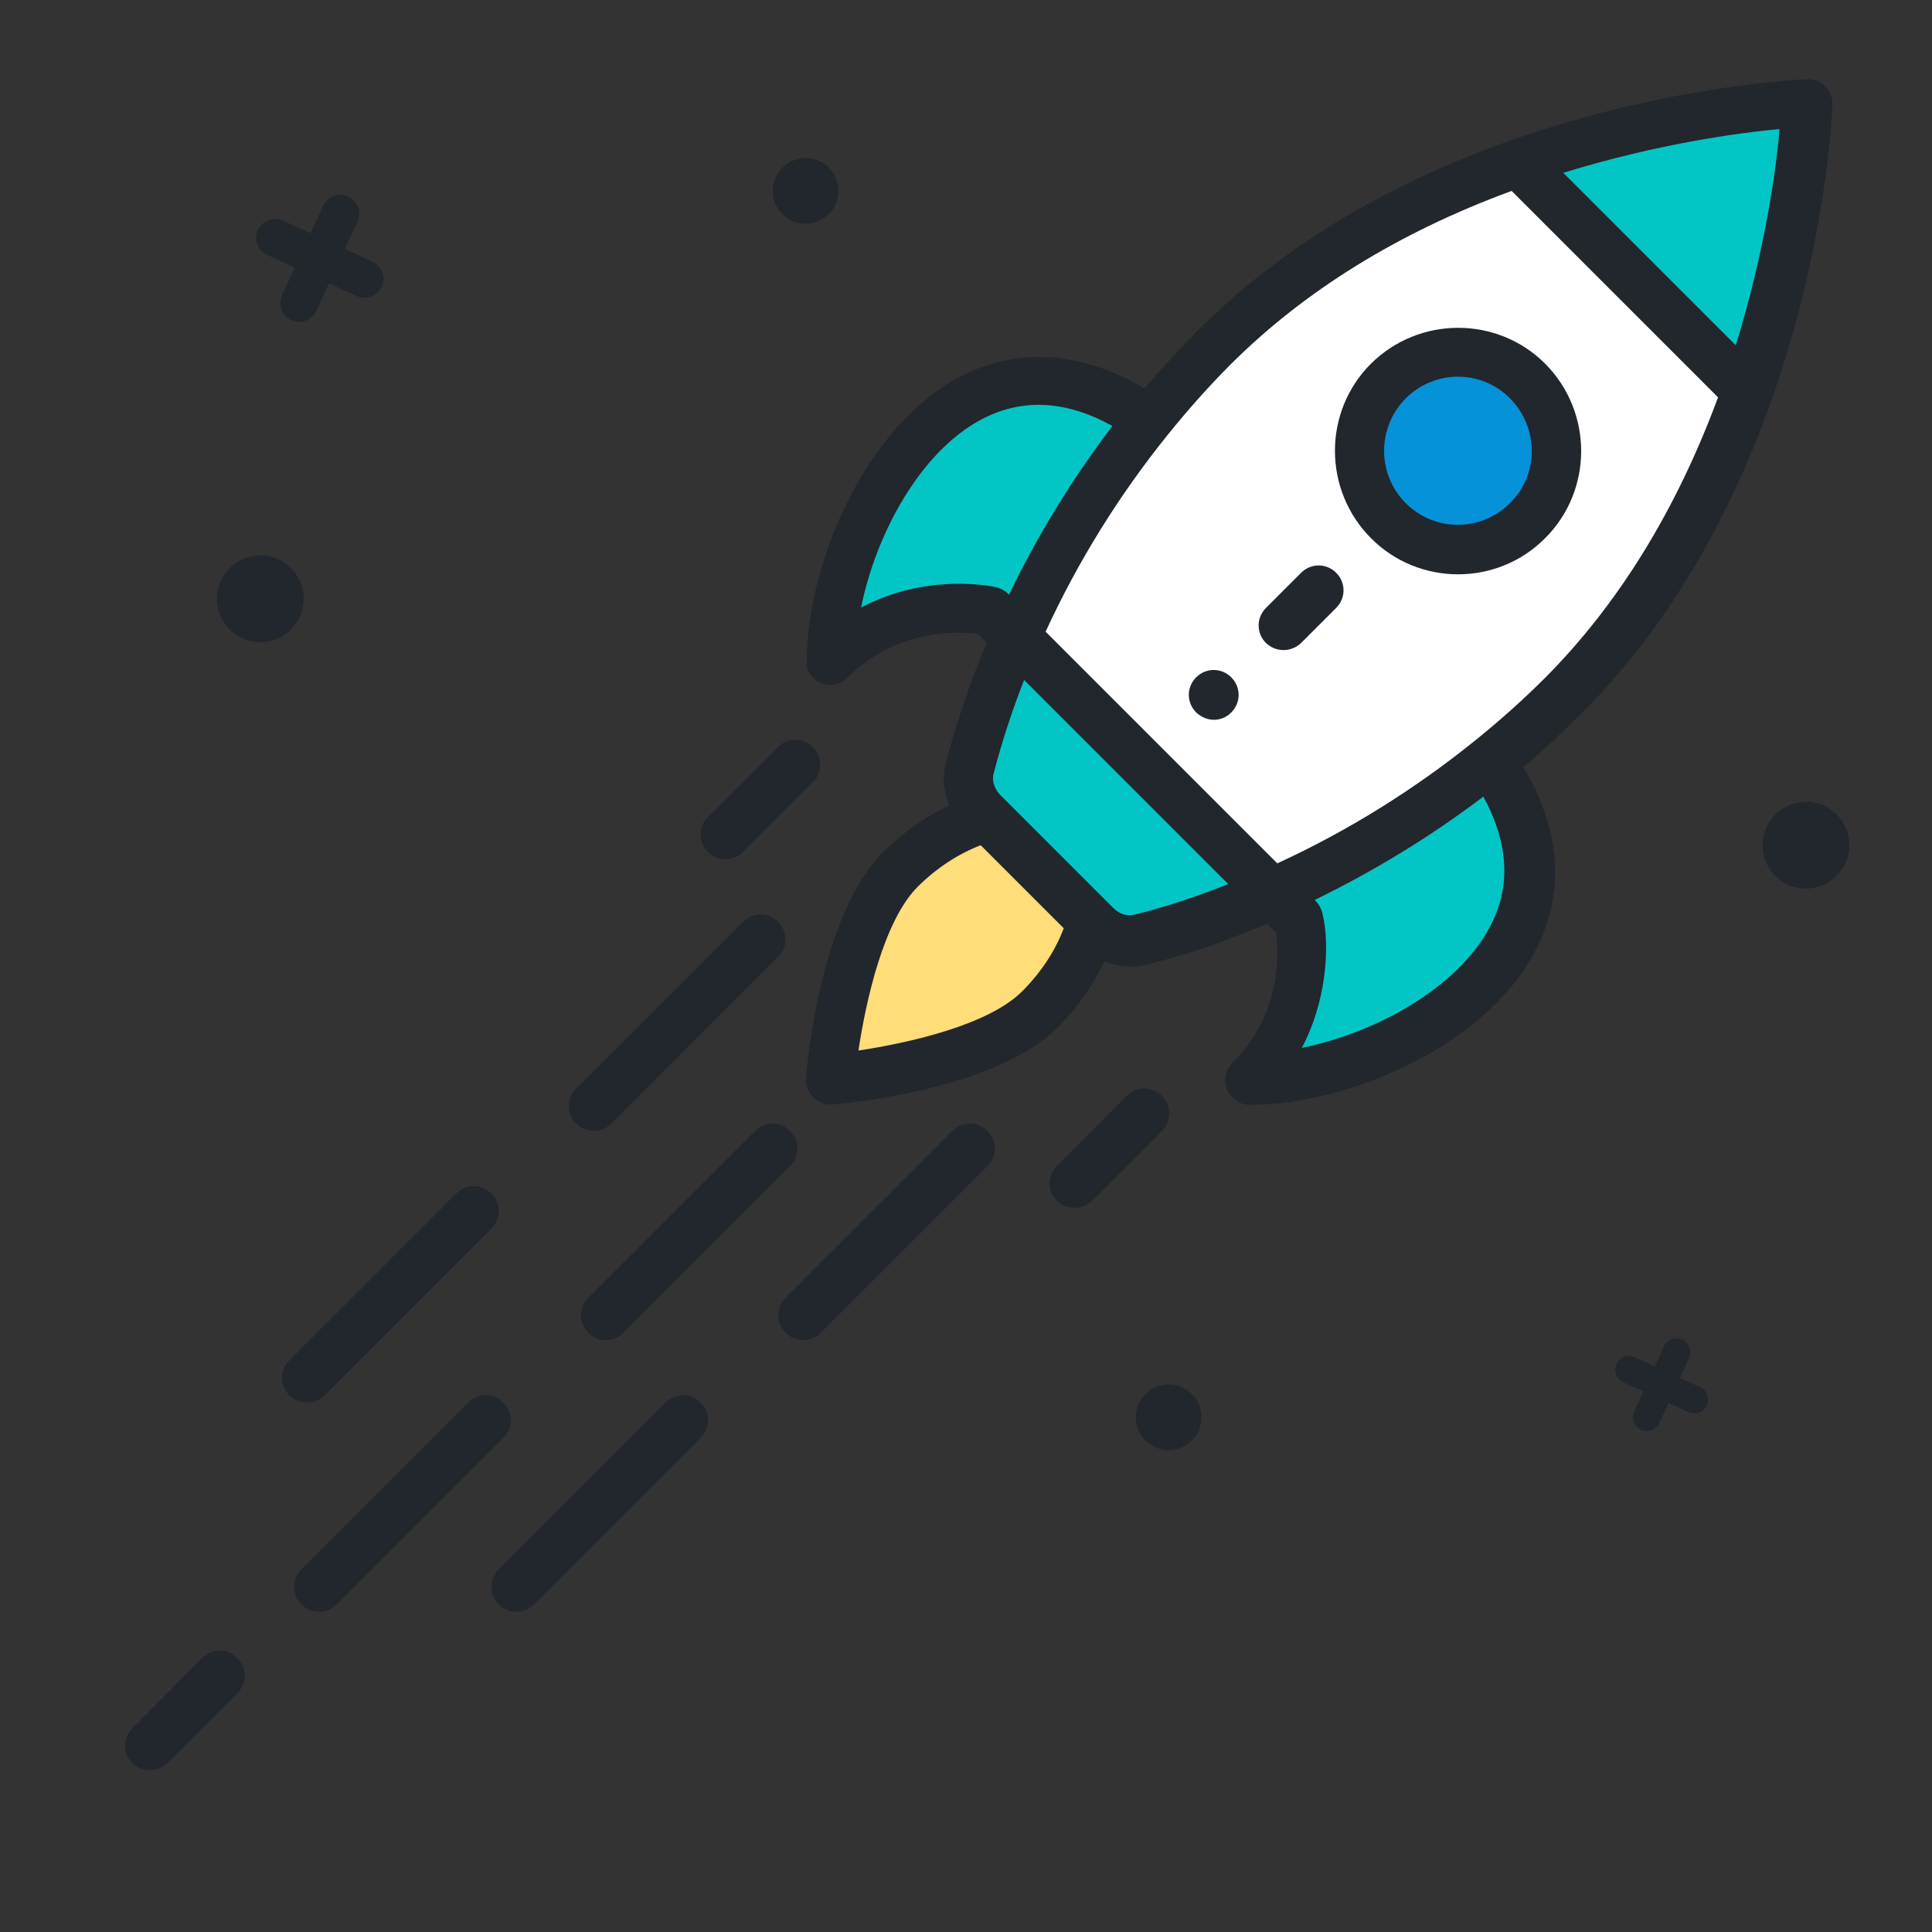 <?xml version="1.0" encoding="utf-8"?>
<!-- Generator: Adobe Illustrator 24.1.1, SVG Export Plug-In . SVG Version: 6.00 Build 0)  -->
<svg version="1.1" id="Capa_1" xmlns="http://www.w3.org/2000/svg" xmlns:xlink="http://www.w3.org/1999/xlink" x="0px" y="0px"
	 viewBox="0 0 512 512" style="enable-background:new 0 0 512 512;" xml:space="preserve">
<rect x="0" y="0" width="512" height="512" fill="#333333" stroke="none"/>
<style type="text/css">
	.st0{fill:#02C6C6;}
	.st1{fill:#FFFFFF;}
	.st2{fill:#0592D8;}
	.st3{fill:#FFDD78;}
	.st4{fill:#22262D;}
	.st5{fill:none;stroke:#22262D;stroke-width:10;stroke-linecap:round;stroke-miterlimit:10;}
	.st6{fill:none;stroke:#22262D;stroke-width:7.289;stroke-linecap:round;stroke-miterlimit:10;}
</style>
<path class="st0" d="M478.6,27.1c0,0-1.3,35.2-15.9,76.5L402.1,43C443.4,28.4,478.6,27.1,478.6,27.1z"/>
<path class="st1" d="M402.1,43l60.7,60.7c-9.5,26.9-24.7,56.4-48.8,80.6c-22.2,22.2-49,40.1-77,52.4l-67.8-67.9
	c8.3-18.7,19.8-38.7,35-57.6c5.4-6.6,11.1-13.1,17.3-19.4C345.6,67.7,375.2,52.5,402.1,43z"/>
<path class="st2" d="M404.7,101.1c10.2,10.2,10.2,26.7,0,37c-10.2,10.2-26.7,10.2-37,0c-10.2-10.2-10.2-26.7,0-37
	C378,90.8,394.5,90.8,404.7,101.1z"/>
<g>
	<path class="st0" d="M395.4,202.7c33.6,50.5-29.4,83.2-64.7,83.2c18.5-18.5,13.1-42.3,13.1-42.3l-6.9-6.9
		c18.7-8.3,38.7-19.8,57.6-35L395.4,202.7z"/>
	<path class="st0" d="M261.6,216.6l-1-1c-3.1-3.1-4.7-7.7-3.6-12c2.7-10.6,6.8-22.4,12.2-34.8l67.8,67.8
		c-12.4,5.4-24.2,9.5-34.8,12.2c-4.3,1.1-8.8-0.4-12-3.6l-1-1L261.6,216.6z"/>
	<path class="st0" d="M303.1,110.2l1.1,0.9c-15.3,18.9-26.7,38.9-35,57.6l-6.9-6.9c0,0-23.9-5.4-42.3,13.1
		C219.9,139.6,252.6,76.6,303.1,110.2z"/>
</g>
<path class="st3" d="M261.6,216.6l27.6,27.6c-2,7.8-6.7,16.1-13.8,23.2c-15.3,15.3-55.4,18.5-55.4,18.5s3.1-40.1,18.5-55.4
	C245.5,223.3,253.7,218.6,261.6,216.6z"/>
<path class="st4" d="M326.3,188.8c2.6-2.6,2.6-6.7,0-9.3c-2.6-2.6-6.7-2.6-9.3,0c-2.6,2.6-2.6,6.7,0,9.3
	C319.7,191.4,323.8,191.4,326.3,188.8z"/>
<path class="st4" d="M409.5,142.6c12.7-12.7,12.7-33.4,0-46.2c-12.7-12.7-33.4-12.7-46.2,0c-12.7,12.7-12.7,33.4,0,46.2
	C376,155.4,396.8,155.4,409.5,142.6z M372.5,105.6c7.7-7.7,20.1-7.7,27.7,0s7.7,20.1,0,27.7c-7.7,7.7-20.1,7.7-27.7,0
	C364.9,125.7,364.9,113.3,372.5,105.6z"/>
<path class="st4" d="M217.5,181c0.8,0.3,1.7,0.5,2.5,0.5c1.7,0,3.3-0.7,4.6-1.9c13.1-13.1,29.3-12.3,34.6-11.6l2.3,2.3
	c-4.5,10.7-8.1,21.4-10.8,31.8c-1,3.8-0.6,7.7,0.8,11.4c-6.3,2.9-12.3,7.2-17.6,12.5c-16.8,16.8-20.2,57.8-20.3,59.6
	c-0.1,1.9,0.6,3.8,1.9,5.2c1.3,1.3,2.9,1.9,4.6,1.9c0.1,0,0.3,0,0.5,0c1.7-0.1,42.7-3.6,59.6-20.3c5.3-5.3,9.5-11.4,12.5-17.6
	c3.8,1.5,7.8,1.7,11.4,0.8c10.4-2.6,21-6.3,31.8-10.8l2.3,2.3c0.7,5.3,1.5,21.5-11.6,34.6c-1.9,1.9-2.4,4.7-1.4,7.1s3.4,4,6.1,4
	c25.8,0,62-15.4,75.3-40.3c5.8-10.8,9.8-27.9-2.9-49.2c5.3-4.5,10.4-9.2,15.3-14.1c21.6-21.6,38.5-49.5,50.4-83
	c14.8-41.8,16.2-77,16.2-78.4c0.1-1.8-0.6-3.6-1.9-4.9c-1.3-1.3-3.1-2-4.9-1.9c-1.5,0.1-36.6,1.5-78.4,16.2
	c-33.5,11.8-61.4,28.8-83,50.4c-4.8,4.8-9.5,10-14.1,15.3c-21.3-12.5-38.4-8.6-49.2-2.9c-24.9,13.3-40.3,49.5-40.3,75.3
	C213.5,177.6,215.1,180,217.5,181z M270.9,262.7c-9,9-30.1,13.7-43.4,15.7c2-13.3,6.7-34.4,15.7-43.4c5-5,10.9-8.8,16.7-11l22,22
	C279.7,251.9,275.9,257.7,270.9,262.7z M300.6,242.4c-1.9,0.5-4.1-0.2-5.7-1.9c-31.7-31.7,9,9-29.7-29.7c-1.6-1.6-2.4-3.8-1.9-5.7
	c2.1-8.1,4.8-16.5,8.1-24.9l54.1,54.1C317.1,237.6,308.8,240.4,300.6,242.4z M394.7,245.9c-8.6,16-30.1,27.8-49.7,31.8
	c6.3-11.8,7.7-26.8,5.4-35.9c-0.6-2.1-1.9-3.2-2-3.3c15.8-7.7,30.9-16.9,44.7-27.4C399.9,223.6,400.5,235.2,394.7,245.9z M460,91.5
	l-45.7-45.7c24.9-7.7,46.5-10.6,57.3-11.6C470.7,45,467.7,66.6,460,91.5z M326.3,96.4c19.4-19.3,44.3-34.8,74.3-45.8l54.7,54.7
	c-11.1,30-26.5,54.9-45.8,74.3c-5.9,5.9-12.3,11.6-18.9,16.9c-15.9,12.8-33.4,23.7-52.1,32.3l-61.4-61.4
	c8.6-18.7,19.5-36.2,32.3-52.1C314.8,108.6,320.4,102.3,326.3,96.4z M260,111.2c10.7-5.7,22.4-5.2,34.8,1.7
	c-10.6,13.9-19.8,28.9-27.4,44.7c-0.1-0.1-1.3-1.5-3.5-2c-0.9-0.2-18.2-3.9-35.7,5.4C232.2,141.2,244,119.7,260,111.2z"/>
<path class="st4" d="M289.4,318.2l18.5-18.5c2.6-2.6,2.6-6.7,0-9.3c-2.6-2.6-6.7-2.6-9.3,0L280.1,309c-2.6,2.6-2.6,6.7,0,9.3
	C282.7,320.7,286.8,320.7,289.4,318.2z"/>
<path class="st4" d="M44.4,467.2l18.5-18.5c2.6-2.6,2.6-6.7,0-9.3c-2.6-2.6-6.7-2.6-9.3,0L35.1,458c-2.6,2.6-2.6,6.7,0,9.3
	C37.7,469.7,41.9,469.7,44.4,467.2z"/>
<path class="st4" d="M196.9,225.8l18.5-18.5c2.6-2.6,2.6-6.7,0-9.3c-2.6-2.6-6.7-2.6-9.3,0l-18.5,18.5c-2.6,2.6-2.6,6.7,0,9.3
	C190.2,228.3,194.4,228.3,196.9,225.8z"/>
<path class="st4" d="M252.4,299.7l-44.2,44.2c-2.6,2.6-2.6,6.7,0,9.3c2.6,2.6,6.7,2.6,9.3,0l44.2-44.2c2.6-2.6,2.6-6.7,0-9.3
	C259.1,297.1,254.9,297.1,252.4,299.7z"/>
<path class="st4" d="M200.1,299.7l-44.2,44.2c-2.6,2.6-2.6,6.7,0,9.3c2.6,2.6,6.7,2.6,9.3,0l44.2-44.2c2.6-2.6,2.6-6.7,0-9.3
	C206.8,297.1,202.7,297.1,200.1,299.7z"/>
<path class="st4" d="M162,297.8l44.2-44.2c2.6-2.6,2.6-6.7,0-9.3c-2.6-2.6-6.7-2.6-9.3,0l-44.2,44.2c-2.6,2.6-2.6,6.7,0,9.3
	C155.3,300.3,159.4,300.3,162,297.8z"/>
<path class="st4" d="M176.4,371.7l-44.2,44.2c-2.6,2.6-2.6,6.7,0,9.3c2.6,2.6,6.7,2.6,9.3,0l44.2-44.2c2.6-2.6,2.6-6.7,0-9.3
	C183.1,369.1,178.9,369.1,176.4,371.7z"/>
<path class="st4" d="M124.1,371.7l-44.2,44.2c-2.6,2.6-2.6,6.7,0,9.3c2.6,2.6,6.7,2.6,9.3,0l44.2-44.2c2.6-2.6,2.6-6.7,0-9.3
	C130.8,369.1,126.7,369.1,124.1,371.7z"/>
<path class="st4" d="M86,369.8l44.2-44.2c2.6-2.6,2.6-6.7,0-9.3c-2.6-2.6-6.7-2.6-9.3,0l-44.2,44.2c-2.6,2.6-2.6,6.7,0,9.3
	C79.3,372.3,83.4,372.3,86,369.8z"/>
<path class="st4" d="M344.8,170.4l9.3-9.3c2.6-2.6,2.6-6.7,0-9.3s-6.7-2.6-9.3,0l-9.3,9.3c-2.6,2.6-2.6,6.7,0,9.3
	C338.1,172.9,342.2,172.9,344.8,170.4z"/>
<line class="st5" x1="90.2" y1="56.6" x2="79.3" y2="80.3"/>
<line class="st5" x1="96.6" y1="73.9" x2="72.9" y2="63"/>
<line class="st6" x1="444.3" y1="358.3" x2="436.4" y2="375.6"/>
<line class="st6" x1="449" y1="370.9" x2="431.7" y2="363"/>
<circle class="st4" cx="69" cy="158.7" r="11.5"/>
<circle class="st4" cx="213.5" cy="50.6" r="8.7"/>
<circle class="st4" cx="309.7" cy="375.6" r="8.7"/>
<circle class="st4" cx="478.6" cy="224" r="11.5"/>
</svg>
